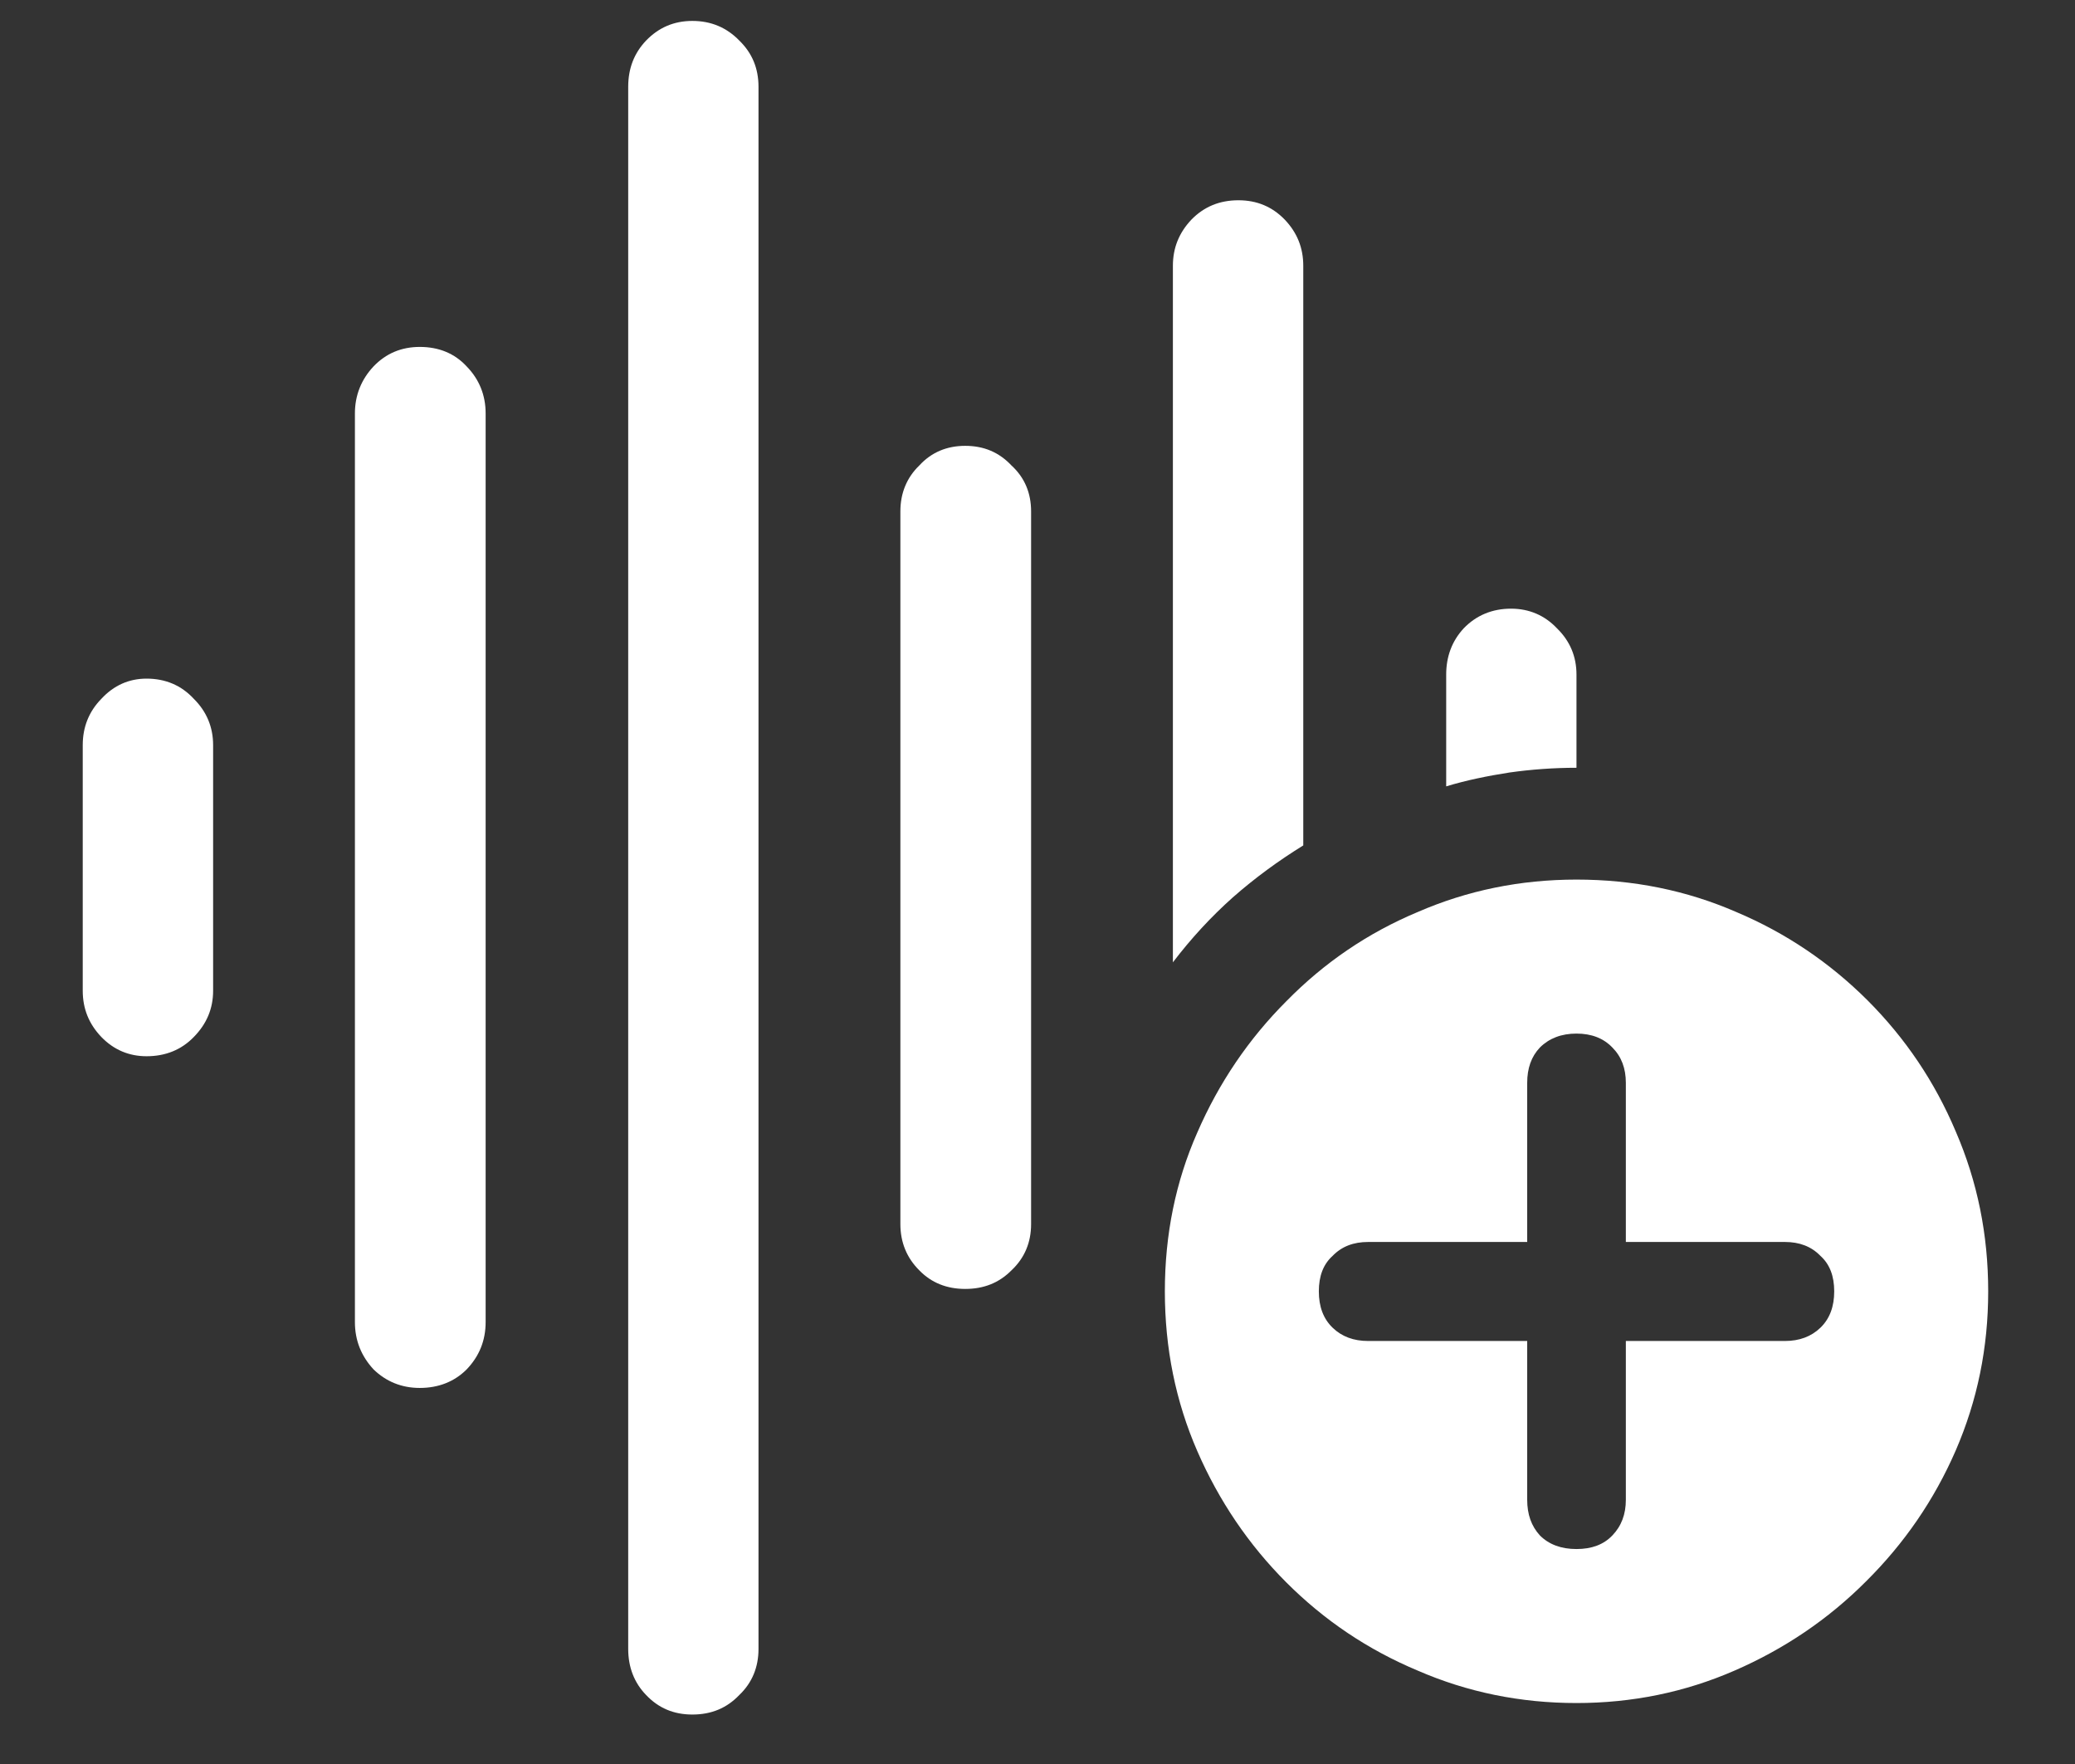 <?xml version="1.0" encoding="UTF-8"?>
<svg xmlns="http://www.w3.org/2000/svg" xmlns:xlink="http://www.w3.org/1999/xlink" width="24" height="20.4" viewBox="0 0 24 20.4" version="1.1">
<rect x="0" y="0" width="24" height="20.4" fill="#333333" stroke="none"/>
<g id="surface1">
<path style=" stroke:none;fill-rule:nonzero;fill:rgb(100%,100%,100%);fill-opacity:1;" d="M 1.695 12.215 C 1.914 12.215 2.098 12.141 2.242 11.992 C 2.391 11.84 2.465 11.664 2.465 11.457 L 2.465 8.617 C 2.465 8.41 2.391 8.23 2.242 8.082 C 2.098 7.926 1.914 7.848 1.695 7.848 C 1.492 7.848 1.316 7.926 1.172 8.082 C 1.027 8.23 0.957 8.41 0.957 8.617 L 0.957 11.457 C 0.957 11.664 1.027 11.84 1.172 11.992 C 1.316 12.141 1.492 12.215 1.695 12.215 Z M 4.855 16.051 C 5.074 16.051 5.258 15.977 5.398 15.836 C 5.543 15.684 5.617 15.504 5.617 15.289 L 5.617 4.781 C 5.617 4.57 5.543 4.387 5.398 4.238 C 5.258 4.086 5.074 4.012 4.855 4.012 C 4.645 4.012 4.465 4.086 4.32 4.238 C 4.18 4.387 4.105 4.57 4.105 4.781 L 4.105 15.289 C 4.105 15.504 4.18 15.684 4.32 15.836 C 4.465 15.977 4.645 16.051 4.855 16.051 Z M 8.008 19.828 C 8.227 19.828 8.406 19.754 8.551 19.602 C 8.699 19.461 8.773 19.281 8.773 19.07 L 8.773 1.004 C 8.773 0.789 8.699 0.613 8.551 0.469 C 8.406 0.32 8.227 0.242 8.008 0.242 C 7.793 0.242 7.617 0.32 7.473 0.469 C 7.336 0.613 7.266 0.789 7.266 1.004 L 7.266 19.07 C 7.266 19.281 7.336 19.461 7.473 19.602 C 7.617 19.754 7.793 19.828 8.008 19.828 Z M 11.164 14.906 C 11.379 14.906 11.555 14.836 11.699 14.691 C 11.852 14.547 11.926 14.367 11.926 14.156 L 11.926 5.914 C 11.926 5.703 11.852 5.523 11.699 5.383 C 11.555 5.23 11.379 5.156 11.164 5.156 C 10.953 5.156 10.773 5.23 10.633 5.383 C 10.488 5.523 10.414 5.703 10.414 5.914 L 10.414 14.156 C 10.414 14.367 10.488 14.547 10.633 14.691 C 10.773 14.836 10.953 14.906 11.164 14.906 Z M 13.566 11.129 C 13.777 10.852 14.008 10.602 14.258 10.379 C 14.516 10.152 14.789 9.953 15.074 9.777 L 15.074 3.074 C 15.074 2.867 15.004 2.691 14.859 2.539 C 14.715 2.391 14.539 2.316 14.324 2.316 C 14.105 2.316 13.926 2.391 13.781 2.539 C 13.637 2.691 13.566 2.867 13.566 3.074 Z M 16.727 9.094 C 16.961 9.023 17.207 8.973 17.457 8.934 C 17.711 8.898 17.973 8.879 18.234 8.879 L 18.234 7.801 C 18.234 7.594 18.16 7.414 18.008 7.266 C 17.867 7.117 17.688 7.039 17.477 7.039 C 17.258 7.039 17.074 7.117 16.93 7.266 C 16.793 7.414 16.727 7.594 16.727 7.801 Z M 18.234 19.695 C 18.879 19.695 19.488 19.57 20.062 19.32 C 20.637 19.07 21.145 18.727 21.582 18.289 C 22.023 17.852 22.371 17.348 22.621 16.773 C 22.871 16.195 22.996 15.586 22.996 14.934 C 22.996 14.277 22.871 13.664 22.621 13.086 C 22.379 12.512 22.039 12.008 21.602 11.57 C 21.164 11.133 20.656 10.789 20.082 10.547 C 19.508 10.297 18.891 10.172 18.234 10.172 C 17.586 10.172 16.973 10.297 16.398 10.547 C 15.82 10.789 15.316 11.133 14.879 11.578 C 14.441 12.016 14.098 12.523 13.848 13.098 C 13.598 13.664 13.473 14.277 13.473 14.934 C 13.473 15.59 13.598 16.207 13.848 16.781 C 14.098 17.355 14.441 17.863 14.879 18.301 C 15.316 18.738 15.82 19.078 16.398 19.32 C 16.973 19.57 17.586 19.695 18.234 19.695 Z M 18.234 17.914 C 18.059 17.914 17.918 17.863 17.812 17.758 C 17.711 17.648 17.664 17.512 17.664 17.344 L 17.664 15.508 L 15.824 15.508 C 15.656 15.508 15.52 15.457 15.414 15.355 C 15.305 15.25 15.254 15.109 15.254 14.934 C 15.254 14.758 15.305 14.621 15.414 14.523 C 15.52 14.414 15.656 14.363 15.824 14.363 L 17.664 14.363 L 17.664 12.523 C 17.664 12.355 17.711 12.219 17.812 12.113 C 17.918 12.008 18.059 11.953 18.234 11.953 C 18.41 11.953 18.547 12.008 18.648 12.113 C 18.754 12.219 18.805 12.355 18.805 12.523 L 18.805 14.363 L 20.645 14.363 C 20.812 14.363 20.949 14.414 21.055 14.523 C 21.164 14.621 21.215 14.758 21.215 14.934 C 21.215 15.109 21.164 15.25 21.055 15.355 C 20.949 15.457 20.812 15.508 20.645 15.508 L 18.805 15.508 L 18.805 17.344 C 18.805 17.512 18.754 17.648 18.648 17.758 C 18.547 17.863 18.41 17.914 18.234 17.914 Z M 18.234 17.914 "/>
</g>
</svg>
